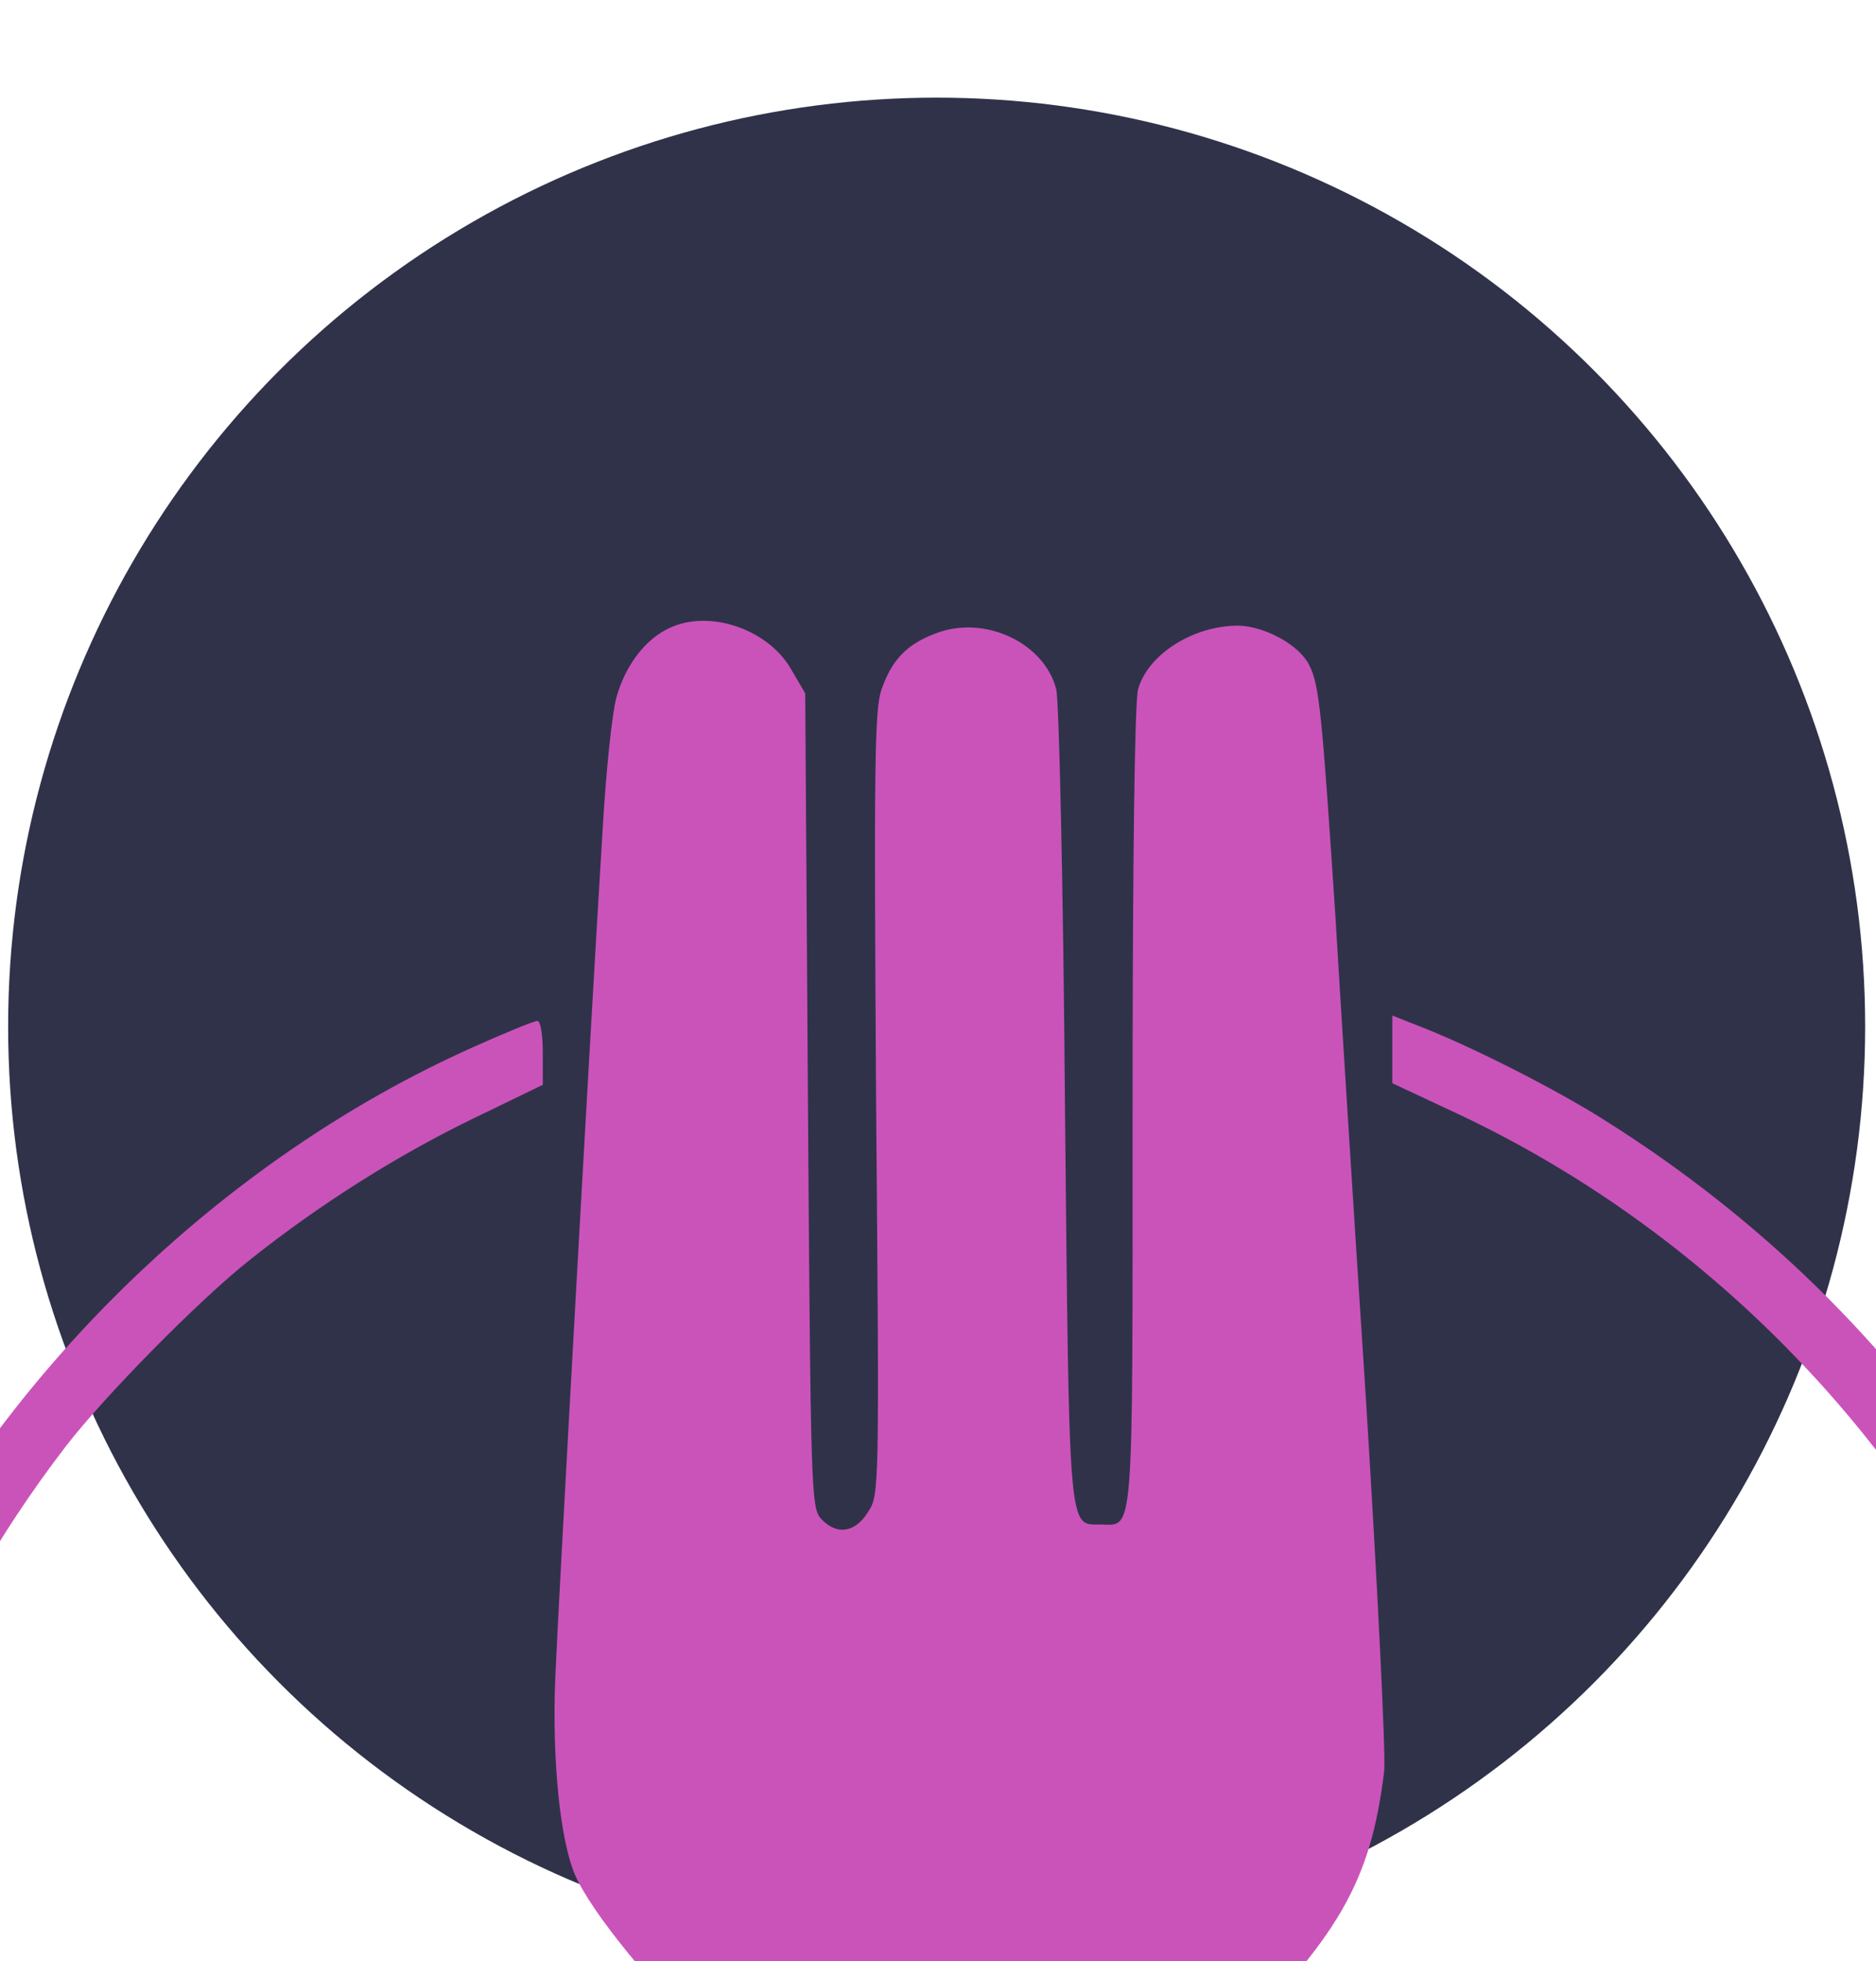 <svg width="692" height="723" viewBox="0 0 692 723" fill="none" xmlns="http://www.w3.org/2000/svg">
<g clip-path="url(#clip0_275_446)">
<rect x="10" y="42" width="672" height="672" rx="336" fill="#30324A"/>
<circle cx="345.5" cy="378.5" r="328.5" stroke="#30324A" stroke-width="28"/>
<g filter="url(#filter0_d_275_446)">
<path d="M271.033 224.686H231.233L202.697 593.22L210.957 657.77L257.516 717.066L287.554 750.842L295.063 781.616L273.286 1197.44H419.72V1180.17L392.686 781.616L404.701 750.842L443.75 717.066L476.041 657.77L490.309 614.237L461.022 224.686L443.75 214.929L424.226 233.693L415.214 530.922L392.686 548.936L379.92 536.927L367.905 224.686L342.373 214.929L323.599 224.686L316.841 530.922L295.063 548.936L277.04 536.927L271.033 224.686Z" fill="#CA53BA"/>
<path d="M235.124 210.466C226.142 214.458 218.557 224.44 215.364 236.219C213.767 242.009 211.571 263.171 210.374 283.535C205.583 361.395 193.807 573.215 192.809 597.97C191.612 627.917 194.606 657.663 200.194 670.44C206.382 684.415 228.936 711.966 255.283 737.919C287.817 769.662 288.815 771.858 286.021 805.997C285.023 820.172 279.035 907.016 273.047 999.251C267.059 1091.49 261.67 1171.54 260.872 1177.13L259.874 1187.51L247.499 1184.72C225.942 1179.53 188.019 1166.15 166.263 1155.77C122.351 1134.81 86.623 1109.85 51.694 1076.11C14.569 1039.98 -12.576 1002.64 -34.732 956.926C-105.19 811.388 -87.226 641.692 12.373 512.124C26.545 493.757 61.275 458.421 80.236 443.448C105.785 423.084 134.926 404.717 163.069 391.141L188.218 378.963V367.184C188.218 360.596 187.42 355.406 186.222 355.406C185.025 355.406 174.247 359.798 162.271 365.188C69.857 406.514 -11.379 485.372 -55.29 576.01C-86.427 640.295 -100 699.987 -100 772.657C-100 819.174 -97.006 843.33 -86.228 885.455C-66.268 962.916 -27.546 1030.2 30.337 1088.29C89.817 1147.58 155.884 1185.12 238.118 1206.08C338.914 1231.83 446.497 1220.45 542.503 1173.94C585.417 1153.17 625.137 1124.43 661.463 1088.29C730.724 1019.02 773.038 934.766 788.407 836.143C793.198 804.999 793.198 740.315 788.407 709.171C767.649 576.01 694.197 464.011 580.427 392.339C562.264 380.76 531.126 364.988 512.165 357.602L501.586 353.409V365.987V378.364L526.735 390.143C613.56 431.27 685.814 503.141 727.33 589.985C806.171 754.689 771.242 948.741 640.107 1076.11C592.602 1122.23 539.31 1154.37 476.636 1174.94C445.3 1185.32 431.727 1187.91 431.727 1183.72C431.727 1182.12 429.531 1149.38 426.737 1111.05C422.346 1047.16 413.164 913.804 407.576 829.555C406.378 810.988 405.979 788.828 406.777 780.643L408.175 765.67L437.715 736.722C481.826 693.399 493.602 673.036 498.592 631.91C499.191 626.32 496.197 564.431 491.806 494.157C487.215 423.883 482.225 344.425 480.628 317.474C475.638 241.61 474.64 231.228 470.848 224.041C467.056 216.655 454.481 209.867 444.701 209.667C428.134 209.667 411.368 220.248 407.775 233.225C406.578 238.016 405.779 293.916 405.779 387.748C405.779 549.657 406.378 541.073 393.804 541.073C382.027 541.073 382.426 545.664 380.83 386.35C380.231 306.094 378.634 237.218 377.636 233.225C373.245 215.856 351.09 205.674 333.326 212.462C322.547 216.455 316.959 222.244 313.166 233.225C310.571 240.412 310.372 261.574 311.17 385.751C312.368 529.294 312.368 530.092 308.176 536.481C303.386 544.267 296.4 545.065 290.811 538.876C287.219 534.884 287.019 528.695 286.021 384.553L285.023 234.622L279.634 225.439C271.051 210.865 249.694 203.678 235.124 210.466ZM257.279 234.423C260.872 237.218 261.071 241.809 262.069 386.749C263.067 533.885 263.067 536.281 267.259 545.265C276.041 564.031 296.4 572.017 313.366 563.233C323.146 558.441 328.136 551.654 332.926 538.078C336.12 528.894 336.12 517.315 334.922 385.951C333.525 255.585 333.725 243.207 336.719 238.615C340.311 233.025 347.098 232.027 352.687 236.219C356.08 238.815 356.279 247.399 357.277 386.55L358.275 534.085L363.066 544.466C373.445 566.227 399.193 571.418 418.154 555.447C430.13 545.265 429.731 551.055 429.731 387.548C429.731 238.615 429.731 237.817 433.723 235.62C436.118 234.423 440.709 233.624 444.302 234.023L450.689 234.622L452.086 251.592C452.884 260.975 454.88 290.123 456.677 316.475C458.273 342.828 463.263 420.09 467.854 488.167C472.644 560.238 475.439 618.733 474.84 628.116C472.844 661.656 463.263 678.027 421.348 719.353C383.624 756.686 383.025 757.684 383.225 794.618C383.225 819.373 389.412 915.201 403.584 1112.05C406.578 1154.37 408.574 1189.51 407.975 1190.31C405.779 1192.9 371.648 1195.9 345.9 1195.9C323.346 1195.9 286.42 1192.9 284.424 1190.91C283.426 1189.91 309.973 792.222 311.17 790.226C312.967 787.431 308.176 766.269 303.586 756.885C300.791 751.096 291.61 740.315 278.436 727.738C253.287 703.781 228.138 674.034 221.95 661.257C214.565 645.685 214.765 612.744 222.948 474.193C226.94 407.113 230.533 347.42 231.132 341.431C231.531 335.441 232.928 311.085 234.325 287.527C236.92 239.014 238.716 231.628 247.698 231.628C250.692 231.628 255.083 232.825 257.279 234.423Z" fill="#CA53BA"/>
</g>
</g>
<defs>
<filter id="filter0_d_275_446" x="-102.1" y="207.889" width="920.2" height="1046.77" filterUnits="userSpaceOnUse" color-interpolation-filters="sRGB">
<feFlood flood-opacity="0" result="BackgroundImageFix"/>
<feColorMatrix in="SourceAlpha" type="matrix" values="0 0 0 0 0 0 0 0 0 0 0 0 0 0 0 0 0 0 127 0" result="hardAlpha"/>
<feOffset dx="12" dy="21"/>
<feGaussianBlur stdDeviation="7.05"/>
<feComposite in2="hardAlpha" operator="out"/>
<feColorMatrix type="matrix" values="0 0 0 0 0 0 0 0 0 0 0 0 0 0 0 0 0 0 0.25 0"/>
<feBlend mode="normal" in2="BackgroundImageFix" result="effect1_dropShadow_275_446"/>
<feBlend mode="normal" in="SourceGraphic" in2="effect1_dropShadow_275_446" result="shape"/>
</filter>
<clipPath id="clip0_275_446">
<rect width="692" height="723" fill="white"/>
</clipPath>
</defs>
</svg>
